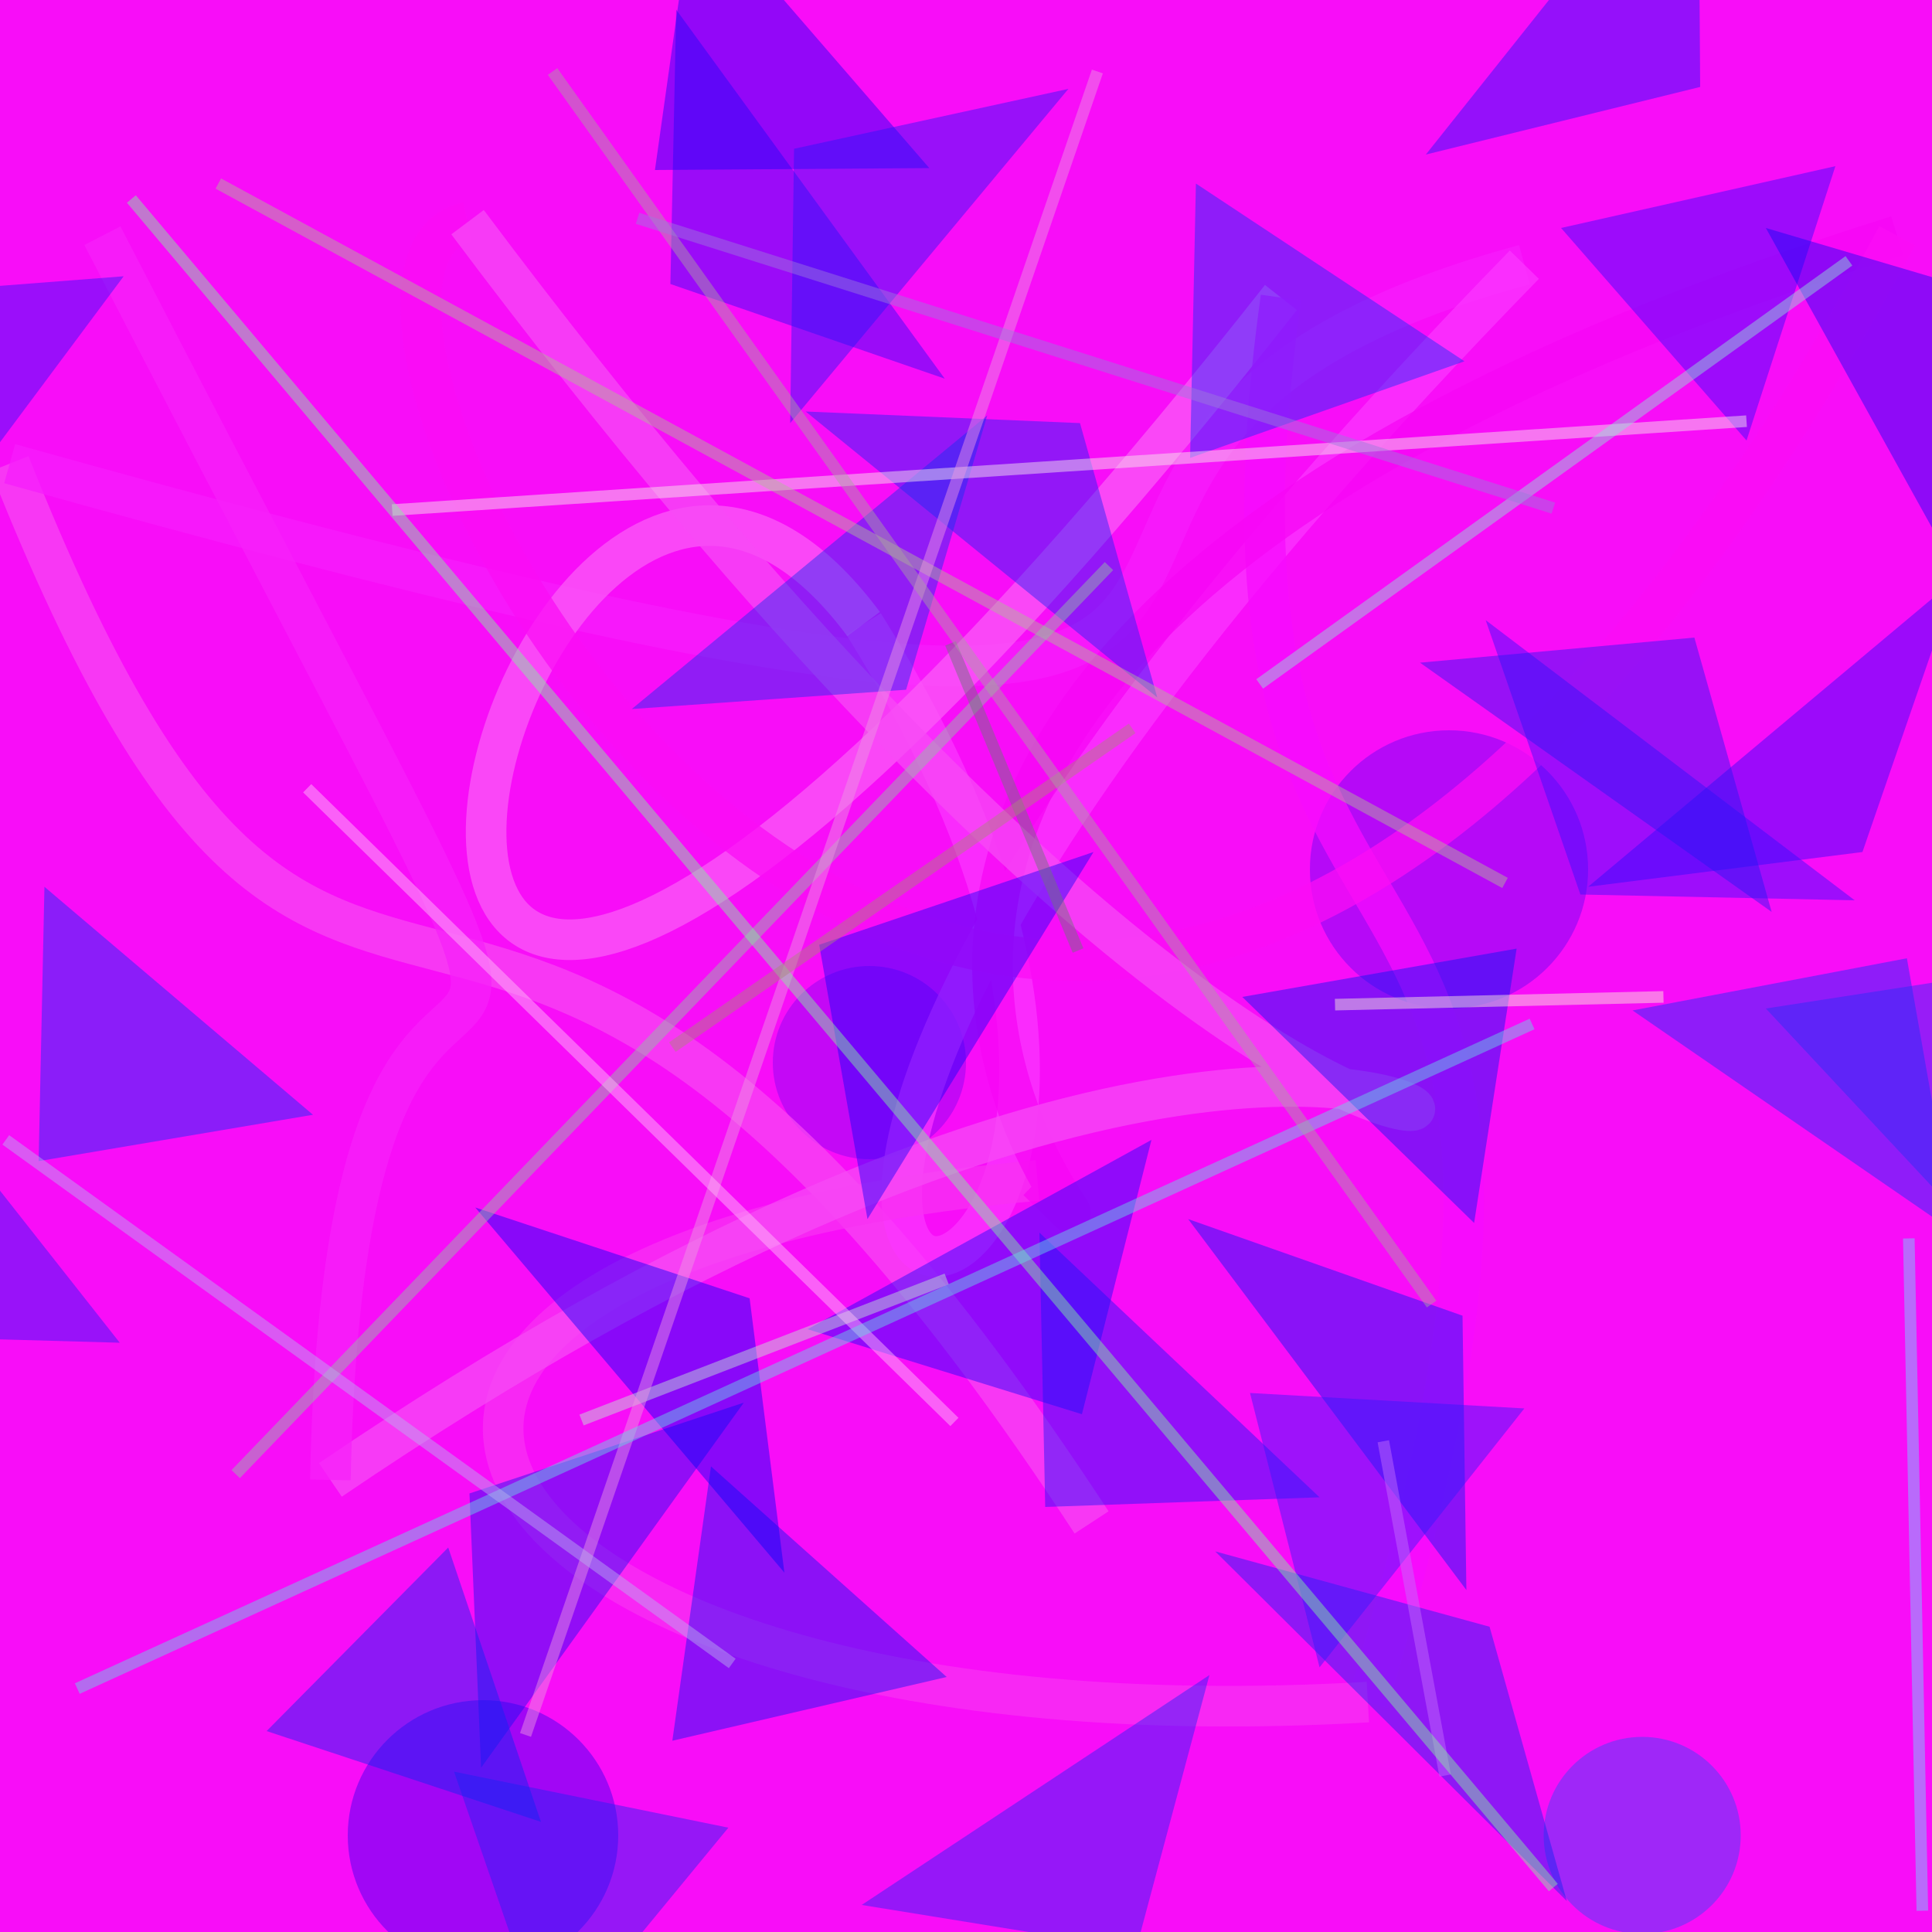 <?xml version="1.0" encoding="UTF-8"?>
<svg xmlns="http://www.w3.org/2000/svg" xmlns:xlink="http://www.w3.org/1999/xlink" width="500pt" height="500pt" viewBox="0 0 500 500" version="1.1">
<rect x="0" y="0" width="500" height="500" fill="#333333" stroke="none"/>
<defs>
<clipPath id="clip1">
  <rect x="0" y="0" width="500" height="500"/>
</clipPath>
<g id="surface71" clip-path="url(#clip1)">
<rect x="0" y="0" width="500" height="500" style="fill:rgb(97.2%,5.3%,97.1%);fill-opacity:1;stroke:none;"/>
<path style=" stroke:none;fill-rule:nonzero;fill:rgb(62.6%,3.2%,96.7%);fill-opacity:0.75;" d="M 411 225 C 411 244.883 394.883 261 375 261 C 355.117 261 339 244.883 339 225 C 339 205.117 355.117 189 375 189 C 394.883 189 411 205.117 411 225 C 411 244.883 394.883 261 375 261 C 355.117 261 339 244.883 339 225 C 339 205.117 355.117 189 375 189 C 394.883 189 411 205.117 411 225 "/>
<path style=" stroke:none;fill-rule:nonzero;fill:rgb(70.2%,2.8%,96%);fill-opacity:0.75;" d="M 250 275 C 250 288.809 238.809 300 225 300 C 211.191 300 200 288.809 200 275 C 200 261.191 211.191 250 225 250 C 238.809 250 250 261.191 250 275 C 250 288.809 238.809 300 225 300 C 211.191 300 200 288.809 200 275 C 200 261.191 211.191 250 225 250 C 238.809 250 250 261.191 250 275 "/>
<path style=" stroke:none;fill-rule:nonzero;fill:rgb(50.8%,19.2%,97.3%);fill-opacity:0.75;" d="M 450.5 475 C 450.5 489.082 439.082 500.5 425 500.5 C 410.918 500.5 399.5 489.082 399.5 475 C 399.5 460.918 410.918 449.5 425 449.5 C 439.082 449.5 450.5 460.918 450.5 475 C 450.5 489.082 439.082 500.5 425 500.5 C 410.918 500.5 399.5 489.082 399.5 475 C 399.5 460.918 410.918 449.5 425 449.5 C 439.082 449.5 450.5 460.918 450.5 475 "/>
<path style=" stroke:none;fill-rule:nonzero;fill:rgb(51.9%,1.9%,95.6%);fill-opacity:0.75;" d="M 160 475 C 160 494.328 144.328 510 125 510 C 105.672 510 90 494.328 90 475 C 90 455.672 105.672 440 125 440 C 144.328 440 160 455.672 160 475 C 160 494.328 144.328 510 125 510 C 105.672 510 90 494.328 90 475 C 90 455.672 105.672 440 125 440 C 144.328 440 160 455.672 160 475 "/>
<path style="fill:none;stroke-width:0.021;stroke-linecap:butt;stroke-linejoin:miter;stroke:rgb(97.3%,27.3%,95.2%);stroke-opacity:0.75;stroke-miterlimit:10;" d="M 0.565 0.788 C 0.242 0.294 0.178 0.677 0.005 0.24 " transform="matrix(500,0,0,500,0,0)"/>
<path style="fill:none;stroke-width:0.021;stroke-linecap:butt;stroke-linejoin:miter;stroke:rgb(96.6%,11.1%,98.6%);stroke-opacity:0.75;stroke-miterlimit:10;" d="M 0.005 0.24 C 0.873 0.483 0.405 0.241 0.789 0.137 " transform="matrix(500,0,0,500,0,0)"/>
<path style="fill:none;stroke-width:0.021;stroke-linecap:butt;stroke-linejoin:miter;stroke:rgb(98.4%,20.9%,99.7%);stroke-opacity:0.75;stroke-miterlimit:10;" d="M 0.789 0.137 C 0.135 0.807 0.727 0.769 0.447 0.323 " transform="matrix(500,0,0,500,0,0)"/>
<path style="fill:none;stroke-width:0.021;stroke-linecap:butt;stroke-linejoin:miter;stroke:rgb(98.1%,35.5%,96.4%);stroke-opacity:0.75;stroke-miterlimit:10;" d="M 0.447 0.323 C 0.252 0.061 0.049 0.934 0.663 0.154 " transform="matrix(500,0,0,500,0,0)"/>
<path style="fill:none;stroke-width:0.021;stroke-linecap:butt;stroke-linejoin:miter;stroke:rgb(96.5%,4.3%,99.6%);stroke-opacity:0.75;stroke-miterlimit:10;" d="M 0.663 0.154 C 0.606 0.564 0.861 0.374 0.708 0.881 " transform="matrix(500,0,0,500,0,0)"/>
<path style="fill:none;stroke-width:0.021;stroke-linecap:butt;stroke-linejoin:miter;stroke:rgb(97.2%,19%,95.3%);stroke-opacity:0.75;stroke-miterlimit:10;" d="M 0.708 0.881 C 0.223 0.909 0.082 0.652 0.537 0.611 " transform="matrix(500,0,0,500,0,0)"/>
<path style="fill:none;stroke-width:0.021;stroke-linecap:butt;stroke-linejoin:miter;stroke:rgb(96.5%,2.4%,96.1%);stroke-opacity:0.75;stroke-miterlimit:10;" d="M 0.537 0.611 C 0.638 0.708 0.226 0.359 0.982 0.122 " transform="matrix(500,0,0,500,0,0)"/>
<path style="fill:none;stroke-width:0.021;stroke-linecap:butt;stroke-linejoin:miter;stroke:rgb(98.1%,4.9%,96.2%);stroke-opacity:0.75;stroke-miterlimit:10;" d="M 0.982 0.122 C 0.534 0.957 0.111 0.142 0.242 0.115 " transform="matrix(500,0,0,500,0,0)"/>
<path style="fill:none;stroke-width:0.021;stroke-linecap:butt;stroke-linejoin:miter;stroke:rgb(96.4%,29%,96.2%);stroke-opacity:0.75;stroke-miterlimit:10;" d="M 0.242 0.115 C 0.891 0.982 0.924 0.254 0.171 0.766 " transform="matrix(500,0,0,500,0,0)"/>
<path style="fill:none;stroke-width:0.021;stroke-linecap:butt;stroke-linejoin:miter;stroke:rgb(96.6%,12.7%,97.6%);stroke-opacity:0.75;stroke-miterlimit:10;" d="M 0.171 0.766 C 0.18 0.311 0.39 0.774 0.053 0.122 " transform="matrix(500,0,0,500,0,0)"/>
<path style=" stroke:none;fill-rule:nonzero;fill:rgb(6.5%,13.9%,95.3%);fill-opacity:0.45;" d="M 314.5 401.5 L 385.5 421 L 405.5 492 L 314.5 401.5 "/>
<path style=" stroke:none;fill-rule:nonzero;fill:rgb(8.5%,3%,99.4%);fill-opacity:0.45;" d="M 209 344 L 280 366 L 298 295 L 209 344 "/>
<path style=" stroke:none;fill-rule:nonzero;fill:rgb(9.3%,5.7%,96.2%);fill-opacity:0.45;" d="M 192.5 363 L 121.5 386.5 L 124.5 457.5 L 192.5 363 "/>
<path style=" stroke:none;fill-rule:nonzero;fill:rgb(18.6%,3.5%,100%);fill-opacity:0.45;" d="M 404 59 L 475 43 L 452 114 L 404 59 "/>
<path style=" stroke:none;fill-rule:nonzero;fill:rgb(6.3%,18.3%,98.4%);fill-opacity:0.45;" d="M 422.5 261.5 L 493.5 248 L 506 319 L 422.5 261.5 "/>
<path style=" stroke:none;fill-rule:nonzero;fill:rgb(18.1%,3.1%,99%);fill-opacity:0.45;" d="M 411 229.5 L 482 220.5 L 506.5 149.5 L 411 229.5 "/>
<path style=" stroke:none;fill-rule:nonzero;fill:rgb(17.1%,6.2%,99.2%);fill-opacity:0.45;" d="M 32 71.5 L -39 77 L -25 148 L 32 71.5 "/>
<path style=" stroke:none;fill-rule:nonzero;fill:rgb(14.5%,19%,96.8%);fill-opacity:0.45;" d="M 457 261 L 528 250 L 513 321 L 457 261 "/>
<path style=" stroke:none;fill-rule:nonzero;fill:rgb(17%,3.5%,97.7%);fill-opacity:0.45;" d="M 244.5 98 L 173.5 73.5 L 175 2.5 L 244.5 98 "/>
<path style=" stroke:none;fill-rule:nonzero;fill:rgb(10.3%,14.5%,96.5%);fill-opacity:0.45;" d="M 208.5 106.5 L 279.5 109.5 L 299.5 180.5 L 208.5 106.5 "/>
<path style=" stroke:none;fill-rule:nonzero;fill:rgb(2.4%,9.8%,96.6%);fill-opacity:0.45;" d="M 307.5 315.5 L 378.5 340.5 L 379.5 411.5 L 307.5 315.5 "/>
<path style=" stroke:none;fill-rule:nonzero;fill:rgb(6.9%,18.8%,98.1%);fill-opacity:0.45;" d="M 379 93.5 L 308 118.5 L 309.5 47.5 L 379 93.5 "/>
<path style=" stroke:none;fill-rule:nonzero;fill:rgb(9.9%,0.5%,97.9%);fill-opacity:0.45;" d="M 240.5 43.5 L 169.5 44 L 179.5 -27 L 240.5 43.5 "/>
<path style=" stroke:none;fill-rule:nonzero;fill:rgb(11.4%,8.5%,99.5%);fill-opacity:0.45;" d="M 369 40 L 440 22.5 L 439.5 -48.5 L 369 40 "/>
<path style=" stroke:none;fill-rule:nonzero;fill:rgb(0.9%,9%,96%);fill-opacity:0.45;" d="M 321.5 258 L 392.5 245.5 L 381.5 316.5 L 321.5 258 "/>
<path style=" stroke:none;fill-rule:nonzero;fill:rgb(7.3%,1.4%,99.6%);fill-opacity:0.45;" d="M 283 220.5 L 212 244.5 L 224.5 315.5 L 283 220.5 "/>
<path style=" stroke:none;fill-rule:nonzero;fill:rgb(4.2%,9.1%,95.7%);fill-opacity:0.45;" d="M 245 434 L 174 450.5 L 184 379.5 L 245 434 "/>
<path style=" stroke:none;fill-rule:nonzero;fill:rgb(8.7%,8.3%,98.6%);fill-opacity:0.45;" d="M 341.5 387.5 L 270.5 390 L 269 319 L 341.5 387.5 "/>
<path style=" stroke:none;fill-rule:nonzero;fill:rgb(1%,1.4%,98.8%);fill-opacity:0.45;" d="M 123 312.5 L 194 336 L 203 407 L 123 312.5 "/>
<path style=" stroke:none;fill-rule:nonzero;fill:rgb(19.4%,10%,99.1%);fill-opacity:0.45;" d="M 394.5 364.5 L 323.5 360.5 L 341.5 431.5 L 394.5 364.5 "/>
<path style=" stroke:none;fill-rule:nonzero;fill:rgb(12.3%,14.2%,97.8%);fill-opacity:0.45;" d="M 223 493 L 294 504.5 L 313 433.5 L 223 493 "/>
<path style=" stroke:none;fill-rule:nonzero;fill:rgb(19.5%,5.8%,100%);fill-opacity:0.45;" d="M 480 233 L 409 231.5 L 384.5 160.5 L 480 233 "/>
<path style=" stroke:none;fill-rule:nonzero;fill:rgb(2.7%,19.8%,98.8%);fill-opacity:0.45;" d="M 81 288.5 L 10 300.5 L 11.5 229.5 L 81 288.5 "/>
<path style=" stroke:none;fill-rule:nonzero;fill:rgb(6.3%,3.1%,97%);fill-opacity:0.45;" d="M 457 59 L 528 80 L 508 151 L 457 59 "/>
<path style=" stroke:none;fill-rule:nonzero;fill:rgb(14.6%,8.9%,95.8%);fill-opacity:0.45;" d="M 367.5 171.5 L 438.5 165 L 458.5 236 L 367.5 171.5 "/>
<path style=" stroke:none;fill-rule:nonzero;fill:rgb(12.2%,14.6%,95.5%);fill-opacity:0.45;" d="M 188.5 473 L 117.5 458.5 L 142 529.5 L 188.5 473 "/>
<path style=" stroke:none;fill-rule:nonzero;fill:rgb(15.1%,8.1%,98.6%);fill-opacity:0.45;" d="M 276.5 23 L 205.5 38.5 L 204.5 109.5 L 276.5 23 "/>
<path style=" stroke:none;fill-rule:nonzero;fill:rgb(5.1%,14.9%,95.4%);fill-opacity:0.45;" d="M 69 448 L 140 471.5 L 116 400.5 L 69 448 "/>
<path style=" stroke:none;fill-rule:nonzero;fill:rgb(8.6%,19%,95.4%);fill-opacity:0.45;" d="M 163.5 183.5 L 234.5 178.5 L 255.5 107.5 L 163.5 183.5 "/>
<path style=" stroke:none;fill-rule:nonzero;fill:rgb(15.6%,9.8%,98.9%);fill-opacity:0.45;" d="M 31 347.5 L -40 345.5 L -26.5 274.5 L 31 347.5 "/>
<path style="fill:none;stroke-width:0.006;stroke-linecap:butt;stroke-linejoin:miter;stroke:rgb(76.5%,43.1%,98.3%);stroke-opacity:0.468;stroke-miterlimit:10;" d="M 0.716 0.746 L 0.748 0.919 " transform="matrix(500,0,0,500,0,0)"/>
<path style="fill:none;stroke-width:0.006;stroke-linecap:butt;stroke-linejoin:miter;stroke:rgb(96%,92.4%,91.8%);stroke-opacity:0.468;stroke-miterlimit:10;" d="M 0.904 0.218 L 0.203 0.264 " transform="matrix(500,0,0,500,0,0)"/>
<path style="fill:none;stroke-width:0.006;stroke-linecap:butt;stroke-linejoin:miter;stroke:rgb(68.5%,72.1%,59.2%);stroke-opacity:0.468;stroke-miterlimit:10;" d="M 0.779 0.457 L 0.113 0.095 " transform="matrix(500,0,0,500,0,0)"/>
<path style="fill:none;stroke-width:0.006;stroke-linecap:butt;stroke-linejoin:miter;stroke:rgb(74.9%,90.7%,82%);stroke-opacity:0.468;stroke-miterlimit:10;" d="M 0.49 0.662 L 0.301 0.735 " transform="matrix(500,0,0,500,0,0)"/>
<path style="fill:none;stroke-width:0.006;stroke-linecap:butt;stroke-linejoin:miter;stroke:rgb(44.6%,83.2%,99.8%);stroke-opacity:0.468;stroke-miterlimit:10;" d="M 0.995 0.989 L 0.988 0.641 " transform="matrix(500,0,0,500,0,0)"/>
<path style="fill:none;stroke-width:0.006;stroke-linecap:butt;stroke-linejoin:miter;stroke:rgb(57.2%,75.8%,64.2%);stroke-opacity:0.468;stroke-miterlimit:10;" d="M 0.574 0.293 L 0.122 0.763 " transform="matrix(500,0,0,500,0,0)"/>
<path style="fill:none;stroke-width:0.006;stroke-linecap:butt;stroke-linejoin:miter;stroke:rgb(92.3%,59%,87.7%);stroke-opacity:0.468;stroke-miterlimit:10;" d="M 0.272 0.898 L 0.568 0.037 " transform="matrix(500,0,0,500,0,0)"/>
<path style="fill:none;stroke-width:0.006;stroke-linecap:butt;stroke-linejoin:miter;stroke:rgb(43.2%,45.7%,48%);stroke-opacity:0.468;stroke-miterlimit:10;" d="M 0.492 0.333 L 0.558 0.492 " transform="matrix(500,0,0,500,0,0)"/>
<path style="fill:none;stroke-width:0.006;stroke-linecap:butt;stroke-linejoin:miter;stroke:rgb(51.2%,94.5%,61.8%);stroke-opacity:0.468;stroke-miterlimit:10;" d="M 0.068 0.103 L 0.804 0.977 " transform="matrix(500,0,0,500,0,0)"/>
<path style="fill:none;stroke-width:0.006;stroke-linecap:butt;stroke-linejoin:miter;stroke:rgb(99.7%,75.1%,97%);stroke-opacity:0.468;stroke-miterlimit:10;" d="M 0.159 0.408 L 0.494 0.736 " transform="matrix(500,0,0,500,0,0)"/>
<path style="fill:none;stroke-width:0.006;stroke-linecap:butt;stroke-linejoin:miter;stroke:rgb(67.3%,52.3%,48.6%);stroke-opacity:0.468;stroke-miterlimit:10;" d="M 0.348 0.542 L 0.586 0.377 " transform="matrix(500,0,0,500,0,0)"/>
<path style="fill:none;stroke-width:0.006;stroke-linecap:butt;stroke-linejoin:miter;stroke:rgb(40.5%,84.3%,89.9%);stroke-opacity:0.468;stroke-miterlimit:10;" d="M 0.04 0.874 L 0.793 0.53 " transform="matrix(500,0,0,500,0,0)"/>
<path style="fill:none;stroke-width:0.006;stroke-linecap:butt;stroke-linejoin:miter;stroke:rgb(72.4%,68.9%,93.3%);stroke-opacity:0.468;stroke-miterlimit:10;" d="M 0.379 0.861 L 0.003 0.59 " transform="matrix(500,0,0,500,0,0)"/>
<path style="fill:none;stroke-width:0.006;stroke-linecap:butt;stroke-linejoin:miter;stroke:rgb(56.3%,87.9%,83.4%);stroke-opacity:0.468;stroke-miterlimit:10;" d="M 0.652 0.354 L 0.957 0.135 " transform="matrix(500,0,0,500,0,0)"/>
<path style="fill:none;stroke-width:0.006;stroke-linecap:butt;stroke-linejoin:miter;stroke:rgb(66.2%,63.1%,62.8%);stroke-opacity:0.468;stroke-miterlimit:10;" d="M 0.286 0.037 L 0.741 0.675 " transform="matrix(500,0,0,500,0,0)"/>
<path style="fill:none;stroke-width:0.006;stroke-linecap:butt;stroke-linejoin:miter;stroke:rgb(98.8%,93.6%,84.5%);stroke-opacity:0.468;stroke-miterlimit:10;" d="M 0.861 0.516 L 0.691 0.52 " transform="matrix(500,0,0,500,0,0)"/>
<path style="fill:none;stroke-width:0.006;stroke-linecap:butt;stroke-linejoin:miter;stroke:rgb(60.6%,47.7%,85.8%);stroke-opacity:0.468;stroke-miterlimit:10;" d="M 0.33 0.113 L 0.804 0.263 " transform="matrix(500,0,0,500,0,0)"/>
</g>
</defs>
<g id="surface68">
<use xlink:href="#surface71"/>
</g>
</svg>
